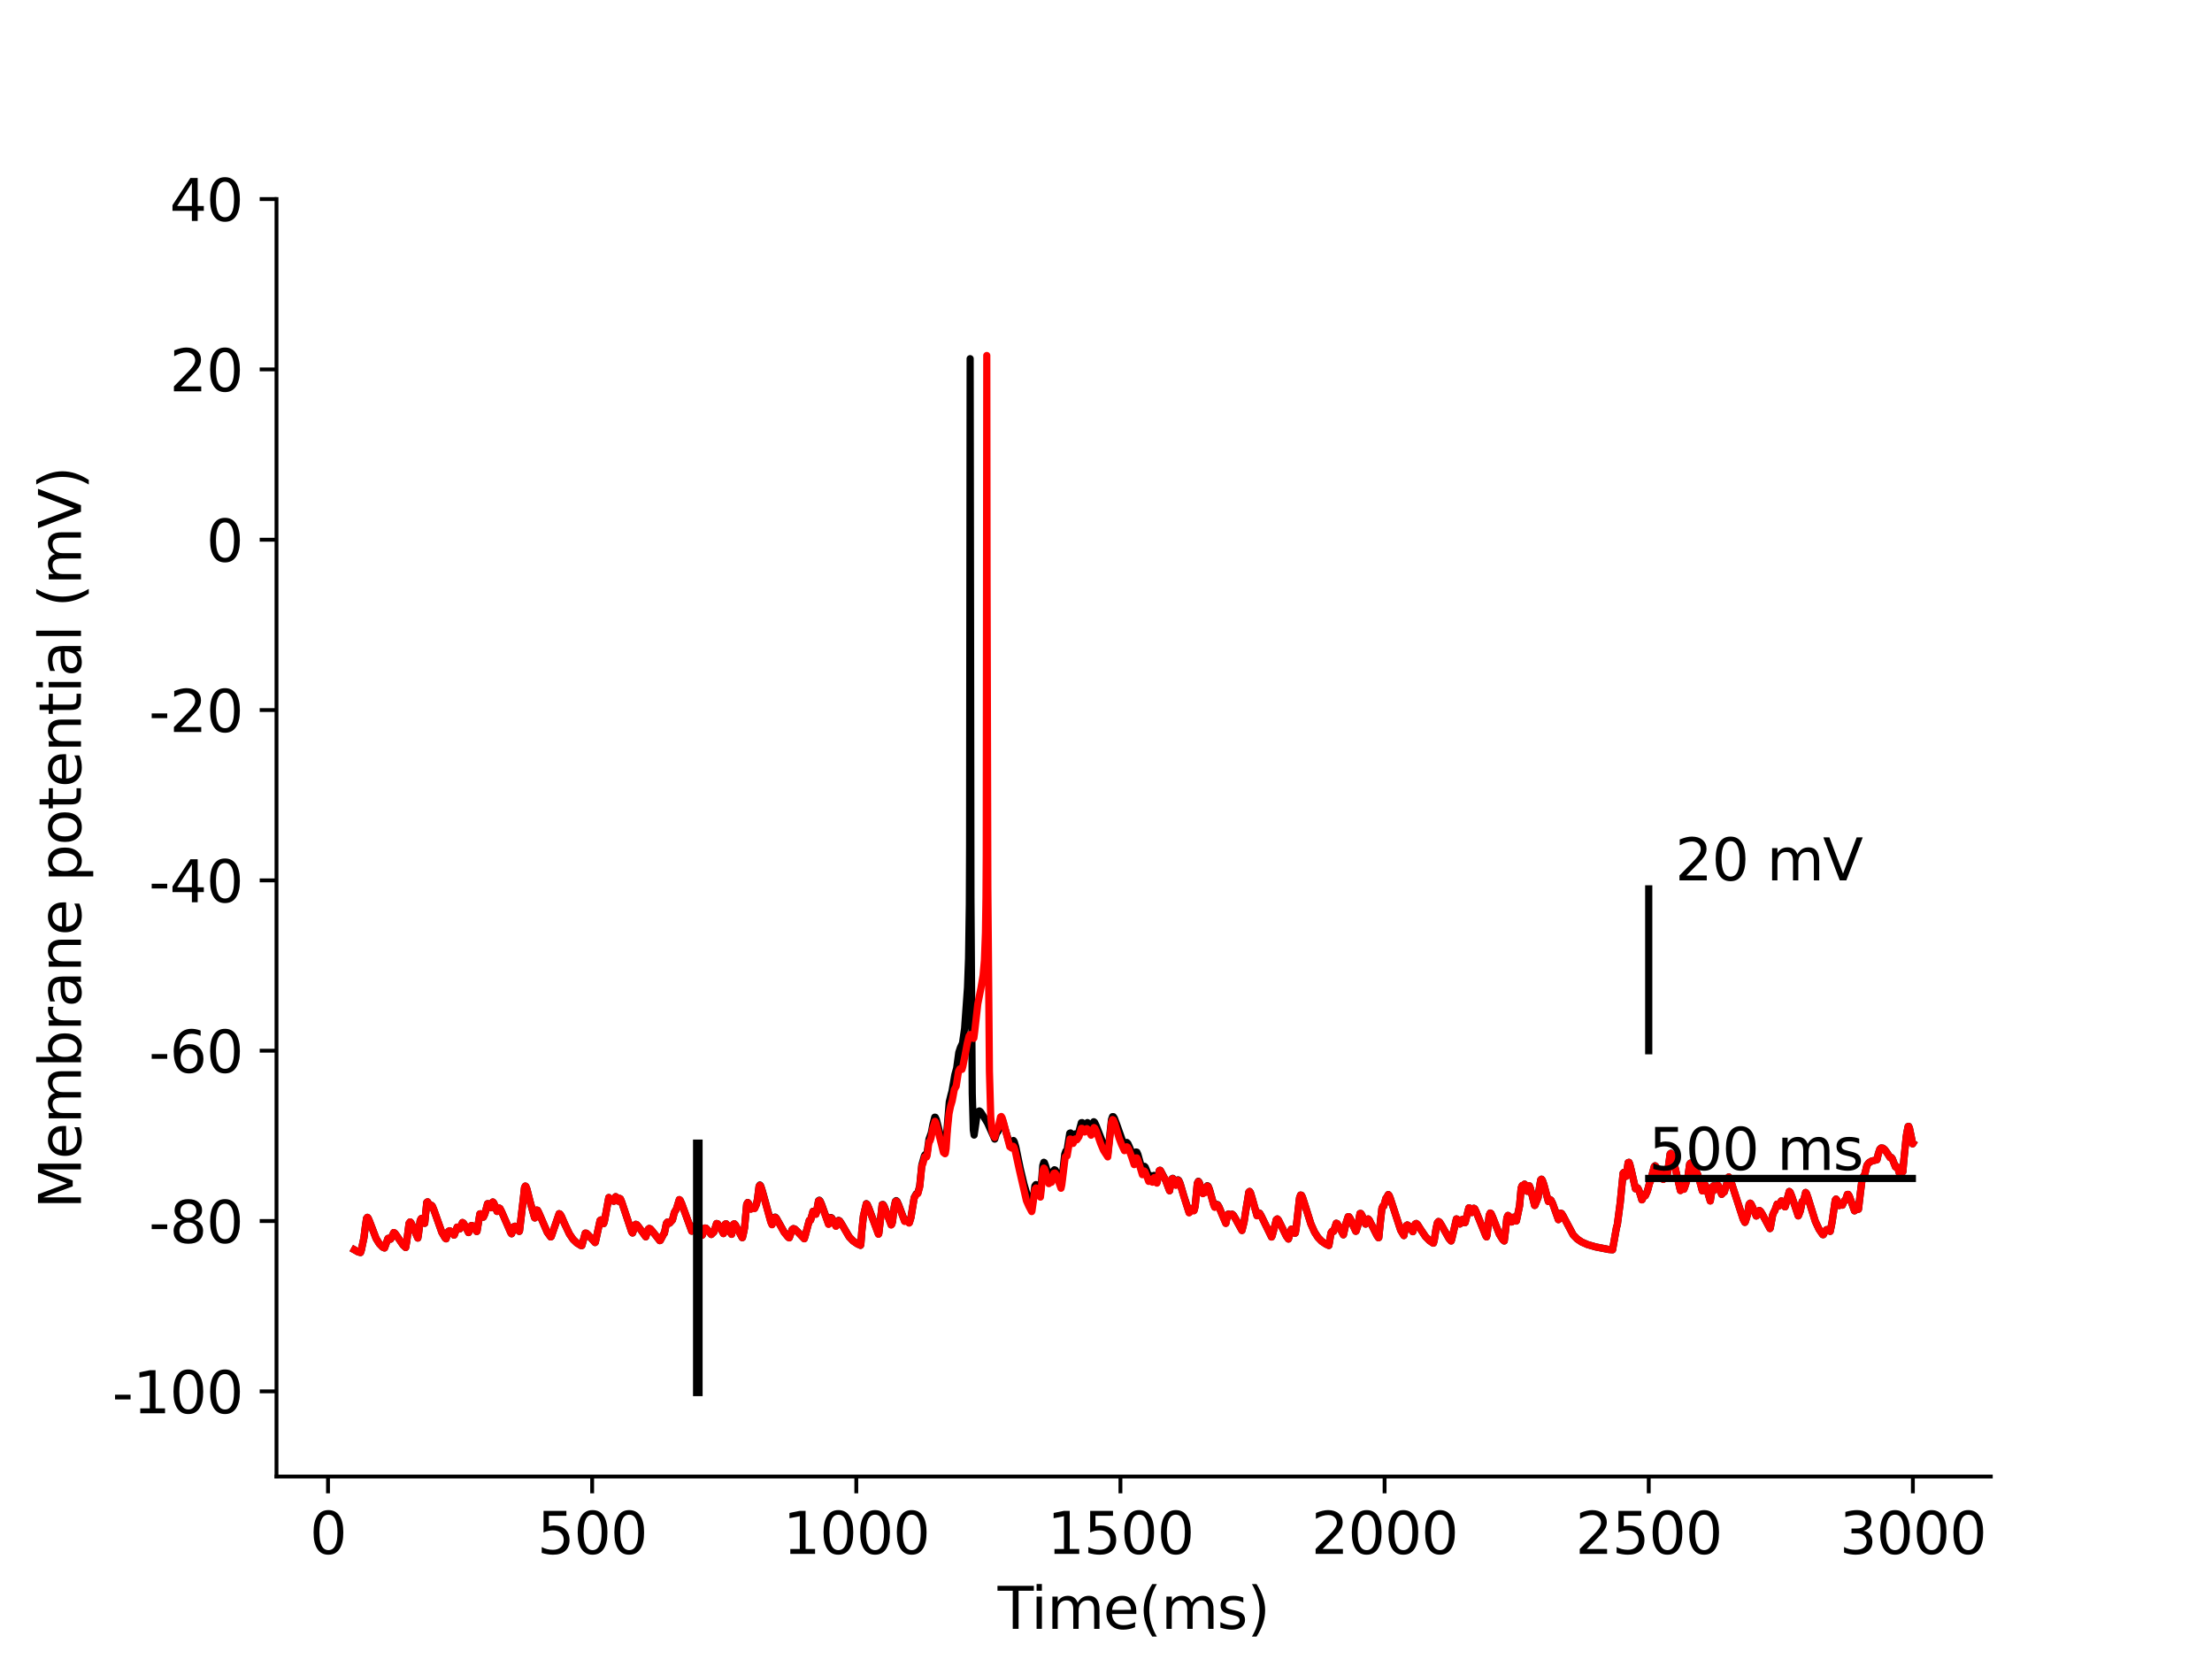 <?xml version="1.0" encoding="utf-8" standalone="no"?>
<!DOCTYPE svg PUBLIC "-//W3C//DTD SVG 1.1//EN"
  "http://www.w3.org/Graphics/SVG/1.1/DTD/svg11.dtd">
<svg height="345.6pt" version="1.1" viewBox="0 0 460.8 345.6" width="460.8pt" xmlns="http://www.w3.org/2000/svg" xmlns:xlink="http://www.w3.org/1999/xlink">
 <defs>
  <style type="text/css">*{stroke-linecap:butt;stroke-linejoin:round;}</style>
 </defs>
 <g id="figure_1">
  <g id="patch_1">
   <path d="M 0 345.6 
L 460.8 345.6 
L 460.8 0 
L 0 0 
z
" style="fill:#ffffff;"/>
  </g>
  <g id="axes_1">
   <g id="patch_2">
    <path d="M 57.6 307.584 
L 414.72 307.584 
L 414.72 41.472 
L 57.6 41.472 
z
" style="fill:#ffffff;"/>
   </g>
   <g id="matplotlib.axis_1">
    <g id="xtick_1">
     <g id="line2d_1">
      <defs>
       <path d="M 0 0 
L 0 3.5 
" id="m379d3beb1c" style="stroke:#000000;stroke-width:0.8;"/>
      </defs>
      <g>
       <use style="stroke:#000000;stroke-width:0.8;" x="68.33" xlink:href="#m379d3beb1c" y="307.584"/>
      </g>
     </g>
     <g id="text_1">
      <!-- 0 -->
      <g transform="translate(64.513 323.702)scale(0.12 -0.12)">
       <defs>
        <path d="M 2034 4250 
Q 1547 4250 1301 3770 
Q 1056 3291 1056 2328 
Q 1056 1369 1301 889 
Q 1547 409 2034 409 
Q 2525 409 2770 889 
Q 3016 1369 3016 2328 
Q 3016 3291 2770 3770 
Q 2525 4250 2034 4250 
z
M 2034 4750 
Q 2819 4750 3233 4129 
Q 3647 3509 3647 2328 
Q 3647 1150 3233 529 
Q 2819 -91 2034 -91 
Q 1250 -91 836 529 
Q 422 1150 422 2328 
Q 422 3509 836 4129 
Q 1250 4750 2034 4750 
z
" id="DejaVuSans-30" transform="scale(0.016)"/>
       </defs>
       <use xlink:href="#DejaVuSans-30"/>
      </g>
     </g>
    </g>
    <g id="xtick_2">
     <g id="line2d_2">
      <g>
       <use style="stroke:#000000;stroke-width:0.8;" x="123.356" xlink:href="#m379d3beb1c" y="307.584"/>
      </g>
     </g>
     <g id="text_2">
      <!-- 500 -->
      <g transform="translate(111.904 323.702)scale(0.12 -0.12)">
       <defs>
        <path d="M 691 4666 
L 3169 4666 
L 3169 4134 
L 1269 4134 
L 1269 2991 
Q 1406 3038 1543 3061 
Q 1681 3084 1819 3084 
Q 2600 3084 3056 2656 
Q 3513 2228 3513 1497 
Q 3513 744 3044 326 
Q 2575 -91 1722 -91 
Q 1428 -91 1123 -41 
Q 819 9 494 109 
L 494 744 
Q 775 591 1075 516 
Q 1375 441 1709 441 
Q 2250 441 2565 725 
Q 2881 1009 2881 1497 
Q 2881 1984 2565 2268 
Q 2250 2553 1709 2553 
Q 1456 2553 1204 2497 
Q 953 2441 691 2322 
L 691 4666 
z
" id="DejaVuSans-35" transform="scale(0.016)"/>
       </defs>
       <use xlink:href="#DejaVuSans-35"/>
       <use x="63.623" xlink:href="#DejaVuSans-30"/>
       <use x="127.246" xlink:href="#DejaVuSans-30"/>
      </g>
     </g>
    </g>
    <g id="xtick_3">
     <g id="line2d_3">
      <g>
       <use style="stroke:#000000;stroke-width:0.8;" x="178.382" xlink:href="#m379d3beb1c" y="307.584"/>
      </g>
     </g>
     <g id="text_3">
      <!-- 1000 -->
      <g transform="translate(163.112 323.702)scale(0.12 -0.12)">
       <defs>
        <path d="M 794 531 
L 1825 531 
L 1825 4091 
L 703 3866 
L 703 4441 
L 1819 4666 
L 2450 4666 
L 2450 531 
L 3481 531 
L 3481 0 
L 794 0 
L 794 531 
z
" id="DejaVuSans-31" transform="scale(0.016)"/>
       </defs>
       <use xlink:href="#DejaVuSans-31"/>
       <use x="63.623" xlink:href="#DejaVuSans-30"/>
       <use x="127.246" xlink:href="#DejaVuSans-30"/>
       <use x="190.869" xlink:href="#DejaVuSans-30"/>
      </g>
     </g>
    </g>
    <g id="xtick_4">
     <g id="line2d_4">
      <g>
       <use style="stroke:#000000;stroke-width:0.8;" x="233.409" xlink:href="#m379d3beb1c" y="307.584"/>
      </g>
     </g>
     <g id="text_4">
      <!-- 1500 -->
      <g transform="translate(218.139 323.702)scale(0.12 -0.12)">
       <use xlink:href="#DejaVuSans-31"/>
       <use x="63.623" xlink:href="#DejaVuSans-35"/>
       <use x="127.246" xlink:href="#DejaVuSans-30"/>
       <use x="190.869" xlink:href="#DejaVuSans-30"/>
      </g>
     </g>
    </g>
    <g id="xtick_5">
     <g id="line2d_5">
      <g>
       <use style="stroke:#000000;stroke-width:0.8;" x="288.435" xlink:href="#m379d3beb1c" y="307.584"/>
      </g>
     </g>
     <g id="text_5">
      <!-- 2000 -->
      <g transform="translate(273.165 323.702)scale(0.12 -0.12)">
       <defs>
        <path d="M 1228 531 
L 3431 531 
L 3431 0 
L 469 0 
L 469 531 
Q 828 903 1448 1529 
Q 2069 2156 2228 2338 
Q 2531 2678 2651 2914 
Q 2772 3150 2772 3378 
Q 2772 3750 2511 3984 
Q 2250 4219 1831 4219 
Q 1534 4219 1204 4116 
Q 875 4013 500 3803 
L 500 4441 
Q 881 4594 1212 4672 
Q 1544 4750 1819 4750 
Q 2544 4750 2975 4387 
Q 3406 4025 3406 3419 
Q 3406 3131 3298 2873 
Q 3191 2616 2906 2266 
Q 2828 2175 2409 1742 
Q 1991 1309 1228 531 
z
" id="DejaVuSans-32" transform="scale(0.016)"/>
       </defs>
       <use xlink:href="#DejaVuSans-32"/>
       <use x="63.623" xlink:href="#DejaVuSans-30"/>
       <use x="127.246" xlink:href="#DejaVuSans-30"/>
       <use x="190.869" xlink:href="#DejaVuSans-30"/>
      </g>
     </g>
    </g>
    <g id="xtick_6">
     <g id="line2d_6">
      <g>
       <use style="stroke:#000000;stroke-width:0.8;" x="343.461" xlink:href="#m379d3beb1c" y="307.584"/>
      </g>
     </g>
     <g id="text_6">
      <!-- 2500 -->
      <g transform="translate(328.191 323.702)scale(0.12 -0.12)">
       <use xlink:href="#DejaVuSans-32"/>
       <use x="63.623" xlink:href="#DejaVuSans-35"/>
       <use x="127.246" xlink:href="#DejaVuSans-30"/>
       <use x="190.869" xlink:href="#DejaVuSans-30"/>
      </g>
     </g>
    </g>
    <g id="xtick_7">
     <g id="line2d_7">
      <g>
       <use style="stroke:#000000;stroke-width:0.8;" x="398.487" xlink:href="#m379d3beb1c" y="307.584"/>
      </g>
     </g>
     <g id="text_7">
      <!-- 3000 -->
      <g transform="translate(383.217 323.702)scale(0.12 -0.12)">
       <defs>
        <path d="M 2597 2516 
Q 3050 2419 3304 2112 
Q 3559 1806 3559 1356 
Q 3559 666 3084 287 
Q 2609 -91 1734 -91 
Q 1441 -91 1130 -33 
Q 819 25 488 141 
L 488 750 
Q 750 597 1062 519 
Q 1375 441 1716 441 
Q 2309 441 2620 675 
Q 2931 909 2931 1356 
Q 2931 1769 2642 2001 
Q 2353 2234 1838 2234 
L 1294 2234 
L 1294 2753 
L 1863 2753 
Q 2328 2753 2575 2939 
Q 2822 3125 2822 3475 
Q 2822 3834 2567 4026 
Q 2313 4219 1838 4219 
Q 1578 4219 1281 4162 
Q 984 4106 628 3988 
L 628 4550 
Q 988 4650 1302 4700 
Q 1616 4750 1894 4750 
Q 2613 4750 3031 4423 
Q 3450 4097 3450 3541 
Q 3450 3153 3228 2886 
Q 3006 2619 2597 2516 
z
" id="DejaVuSans-33" transform="scale(0.016)"/>
       </defs>
       <use xlink:href="#DejaVuSans-33"/>
       <use x="63.623" xlink:href="#DejaVuSans-30"/>
       <use x="127.246" xlink:href="#DejaVuSans-30"/>
       <use x="190.869" xlink:href="#DejaVuSans-30"/>
      </g>
     </g>
    </g>
    <g id="text_8">
     <!-- Time(ms) -->
     <g transform="translate(207.828 339.316)scale(0.12 -0.12)">
      <defs>
       <path d="M -19 4666 
L 3928 4666 
L 3928 4134 
L 2272 4134 
L 2272 0 
L 1638 0 
L 1638 4134 
L -19 4134 
L -19 4666 
z
" id="DejaVuSans-54" transform="scale(0.016)"/>
       <path d="M 603 3500 
L 1178 3500 
L 1178 0 
L 603 0 
L 603 3500 
z
M 603 4863 
L 1178 4863 
L 1178 4134 
L 603 4134 
L 603 4863 
z
" id="DejaVuSans-69" transform="scale(0.016)"/>
       <path d="M 3328 2828 
Q 3544 3216 3844 3400 
Q 4144 3584 4550 3584 
Q 5097 3584 5394 3201 
Q 5691 2819 5691 2113 
L 5691 0 
L 5113 0 
L 5113 2094 
Q 5113 2597 4934 2840 
Q 4756 3084 4391 3084 
Q 3944 3084 3684 2787 
Q 3425 2491 3425 1978 
L 3425 0 
L 2847 0 
L 2847 2094 
Q 2847 2600 2669 2842 
Q 2491 3084 2119 3084 
Q 1678 3084 1418 2786 
Q 1159 2488 1159 1978 
L 1159 0 
L 581 0 
L 581 3500 
L 1159 3500 
L 1159 2956 
Q 1356 3278 1631 3431 
Q 1906 3584 2284 3584 
Q 2666 3584 2933 3390 
Q 3200 3197 3328 2828 
z
" id="DejaVuSans-6d" transform="scale(0.016)"/>
       <path d="M 3597 1894 
L 3597 1613 
L 953 1613 
Q 991 1019 1311 708 
Q 1631 397 2203 397 
Q 2534 397 2845 478 
Q 3156 559 3463 722 
L 3463 178 
Q 3153 47 2828 -22 
Q 2503 -91 2169 -91 
Q 1331 -91 842 396 
Q 353 884 353 1716 
Q 353 2575 817 3079 
Q 1281 3584 2069 3584 
Q 2775 3584 3186 3129 
Q 3597 2675 3597 1894 
z
M 3022 2063 
Q 3016 2534 2758 2815 
Q 2500 3097 2075 3097 
Q 1594 3097 1305 2825 
Q 1016 2553 972 2059 
L 3022 2063 
z
" id="DejaVuSans-65" transform="scale(0.016)"/>
       <path d="M 1984 4856 
Q 1566 4138 1362 3434 
Q 1159 2731 1159 2009 
Q 1159 1288 1364 580 
Q 1569 -128 1984 -844 
L 1484 -844 
Q 1016 -109 783 600 
Q 550 1309 550 2009 
Q 550 2706 781 3412 
Q 1013 4119 1484 4856 
L 1984 4856 
z
" id="DejaVuSans-28" transform="scale(0.016)"/>
       <path d="M 2834 3397 
L 2834 2853 
Q 2591 2978 2328 3040 
Q 2066 3103 1784 3103 
Q 1356 3103 1142 2972 
Q 928 2841 928 2578 
Q 928 2378 1081 2264 
Q 1234 2150 1697 2047 
L 1894 2003 
Q 2506 1872 2764 1633 
Q 3022 1394 3022 966 
Q 3022 478 2636 193 
Q 2250 -91 1575 -91 
Q 1294 -91 989 -36 
Q 684 19 347 128 
L 347 722 
Q 666 556 975 473 
Q 1284 391 1588 391 
Q 1994 391 2212 530 
Q 2431 669 2431 922 
Q 2431 1156 2273 1281 
Q 2116 1406 1581 1522 
L 1381 1569 
Q 847 1681 609 1914 
Q 372 2147 372 2553 
Q 372 3047 722 3315 
Q 1072 3584 1716 3584 
Q 2034 3584 2315 3537 
Q 2597 3491 2834 3397 
z
" id="DejaVuSans-73" transform="scale(0.016)"/>
       <path d="M 513 4856 
L 1013 4856 
Q 1481 4119 1714 3412 
Q 1947 2706 1947 2009 
Q 1947 1309 1714 600 
Q 1481 -109 1013 -844 
L 513 -844 
Q 928 -128 1133 580 
Q 1338 1288 1338 2009 
Q 1338 2731 1133 3434 
Q 928 4138 513 4856 
z
" id="DejaVuSans-29" transform="scale(0.016)"/>
      </defs>
      <use xlink:href="#DejaVuSans-54"/>
      <use x="57.959" xlink:href="#DejaVuSans-69"/>
      <use x="85.742" xlink:href="#DejaVuSans-6d"/>
      <use x="183.154" xlink:href="#DejaVuSans-65"/>
      <use x="244.678" xlink:href="#DejaVuSans-28"/>
      <use x="283.691" xlink:href="#DejaVuSans-6d"/>
      <use x="381.104" xlink:href="#DejaVuSans-73"/>
      <use x="433.203" xlink:href="#DejaVuSans-29"/>
     </g>
    </g>
   </g>
   <g id="matplotlib.axis_2">
    <g id="ytick_1">
     <g id="line2d_8">
      <defs>
       <path d="M 0 0 
L -3.5 0 
" id="mac4b9a8b36" style="stroke:#000000;stroke-width:0.8;"/>
      </defs>
      <g>
       <use style="stroke:#000000;stroke-width:0.8;" x="57.6" xlink:href="#mac4b9a8b36" y="289.843"/>
      </g>
     </g>
     <g id="text_9">
      <!-- -100 -->
      <g transform="translate(23.366 294.402)scale(0.12 -0.12)">
       <defs>
        <path d="M 313 2009 
L 1997 2009 
L 1997 1497 
L 313 1497 
L 313 2009 
z
" id="DejaVuSans-2d" transform="scale(0.016)"/>
       </defs>
       <use xlink:href="#DejaVuSans-2d"/>
       <use x="36.084" xlink:href="#DejaVuSans-31"/>
       <use x="99.707" xlink:href="#DejaVuSans-30"/>
       <use x="163.33" xlink:href="#DejaVuSans-30"/>
      </g>
     </g>
    </g>
    <g id="ytick_2">
     <g id="line2d_9">
      <g>
       <use style="stroke:#000000;stroke-width:0.8;" x="57.6" xlink:href="#mac4b9a8b36" y="254.362"/>
      </g>
     </g>
     <g id="text_10">
      <!-- -80 -->
      <g transform="translate(31.001 258.921)scale(0.12 -0.12)">
       <defs>
        <path d="M 2034 2216 
Q 1584 2216 1326 1975 
Q 1069 1734 1069 1313 
Q 1069 891 1326 650 
Q 1584 409 2034 409 
Q 2484 409 2743 651 
Q 3003 894 3003 1313 
Q 3003 1734 2745 1975 
Q 2488 2216 2034 2216 
z
M 1403 2484 
Q 997 2584 770 2862 
Q 544 3141 544 3541 
Q 544 4100 942 4425 
Q 1341 4750 2034 4750 
Q 2731 4750 3128 4425 
Q 3525 4100 3525 3541 
Q 3525 3141 3298 2862 
Q 3072 2584 2669 2484 
Q 3125 2378 3379 2068 
Q 3634 1759 3634 1313 
Q 3634 634 3220 271 
Q 2806 -91 2034 -91 
Q 1263 -91 848 271 
Q 434 634 434 1313 
Q 434 1759 690 2068 
Q 947 2378 1403 2484 
z
M 1172 3481 
Q 1172 3119 1398 2916 
Q 1625 2713 2034 2713 
Q 2441 2713 2670 2916 
Q 2900 3119 2900 3481 
Q 2900 3844 2670 4047 
Q 2441 4250 2034 4250 
Q 1625 4250 1398 4047 
Q 1172 3844 1172 3481 
z
" id="DejaVuSans-38" transform="scale(0.016)"/>
       </defs>
       <use xlink:href="#DejaVuSans-2d"/>
       <use x="36.084" xlink:href="#DejaVuSans-38"/>
       <use x="99.707" xlink:href="#DejaVuSans-30"/>
      </g>
     </g>
    </g>
    <g id="ytick_3">
     <g id="line2d_10">
      <g>
       <use style="stroke:#000000;stroke-width:0.8;" x="57.6" xlink:href="#mac4b9a8b36" y="218.88"/>
      </g>
     </g>
     <g id="text_11">
      <!-- -60 -->
      <g transform="translate(31.001 223.439)scale(0.12 -0.12)">
       <defs>
        <path d="M 2113 2584 
Q 1688 2584 1439 2293 
Q 1191 2003 1191 1497 
Q 1191 994 1439 701 
Q 1688 409 2113 409 
Q 2538 409 2786 701 
Q 3034 994 3034 1497 
Q 3034 2003 2786 2293 
Q 2538 2584 2113 2584 
z
M 3366 4563 
L 3366 3988 
Q 3128 4100 2886 4159 
Q 2644 4219 2406 4219 
Q 1781 4219 1451 3797 
Q 1122 3375 1075 2522 
Q 1259 2794 1537 2939 
Q 1816 3084 2150 3084 
Q 2853 3084 3261 2657 
Q 3669 2231 3669 1497 
Q 3669 778 3244 343 
Q 2819 -91 2113 -91 
Q 1303 -91 875 529 
Q 447 1150 447 2328 
Q 447 3434 972 4092 
Q 1497 4750 2381 4750 
Q 2619 4750 2861 4703 
Q 3103 4656 3366 4563 
z
" id="DejaVuSans-36" transform="scale(0.016)"/>
       </defs>
       <use xlink:href="#DejaVuSans-2d"/>
       <use x="36.084" xlink:href="#DejaVuSans-36"/>
       <use x="99.707" xlink:href="#DejaVuSans-30"/>
      </g>
     </g>
    </g>
    <g id="ytick_4">
     <g id="line2d_11">
      <g>
       <use style="stroke:#000000;stroke-width:0.8;" x="57.6" xlink:href="#mac4b9a8b36" y="183.398"/>
      </g>
     </g>
     <g id="text_12">
      <!-- -40 -->
      <g transform="translate(31.001 187.957)scale(0.12 -0.12)">
       <defs>
        <path d="M 2419 4116 
L 825 1625 
L 2419 1625 
L 2419 4116 
z
M 2253 4666 
L 3047 4666 
L 3047 1625 
L 3713 1625 
L 3713 1100 
L 3047 1100 
L 3047 0 
L 2419 0 
L 2419 1100 
L 313 1100 
L 313 1709 
L 2253 4666 
z
" id="DejaVuSans-34" transform="scale(0.016)"/>
       </defs>
       <use xlink:href="#DejaVuSans-2d"/>
       <use x="36.084" xlink:href="#DejaVuSans-34"/>
       <use x="99.707" xlink:href="#DejaVuSans-30"/>
      </g>
     </g>
    </g>
    <g id="ytick_5">
     <g id="line2d_12">
      <g>
       <use style="stroke:#000000;stroke-width:0.8;" x="57.6" xlink:href="#mac4b9a8b36" y="147.917"/>
      </g>
     </g>
     <g id="text_13">
      <!-- -20 -->
      <g transform="translate(31.001 152.476)scale(0.12 -0.12)">
       <use xlink:href="#DejaVuSans-2d"/>
       <use x="36.084" xlink:href="#DejaVuSans-32"/>
       <use x="99.707" xlink:href="#DejaVuSans-30"/>
      </g>
     </g>
    </g>
    <g id="ytick_6">
     <g id="line2d_13">
      <g>
       <use style="stroke:#000000;stroke-width:0.8;" x="57.6" xlink:href="#mac4b9a8b36" y="112.435"/>
      </g>
     </g>
     <g id="text_14">
      <!-- 0 -->
      <g transform="translate(42.965 116.994)scale(0.12 -0.12)">
       <use xlink:href="#DejaVuSans-30"/>
      </g>
     </g>
    </g>
    <g id="ytick_7">
     <g id="line2d_14">
      <g>
       <use style="stroke:#000000;stroke-width:0.8;" x="57.6" xlink:href="#mac4b9a8b36" y="76.954"/>
      </g>
     </g>
     <g id="text_15">
      <!-- 20 -->
      <g transform="translate(35.33 81.513)scale(0.12 -0.12)">
       <use xlink:href="#DejaVuSans-32"/>
       <use x="63.623" xlink:href="#DejaVuSans-30"/>
      </g>
     </g>
    </g>
    <g id="ytick_8">
     <g id="line2d_15">
      <g>
       <use style="stroke:#000000;stroke-width:0.8;" x="57.6" xlink:href="#mac4b9a8b36" y="41.472"/>
      </g>
     </g>
     <g id="text_16">
      <!-- 40 -->
      <g transform="translate(35.33 46.031)scale(0.12 -0.12)">
       <use xlink:href="#DejaVuSans-34"/>
       <use x="63.623" xlink:href="#DejaVuSans-30"/>
      </g>
     </g>
    </g>
    <g id="text_17">
     <!-- Membrane potential (mV) -->
     <g transform="translate(16.87 251.822)rotate(-90)scale(0.12 -0.12)">
      <defs>
       <path d="M 628 4666 
L 1569 4666 
L 2759 1491 
L 3956 4666 
L 4897 4666 
L 4897 0 
L 4281 0 
L 4281 4097 
L 3078 897 
L 2444 897 
L 1241 4097 
L 1241 0 
L 628 0 
L 628 4666 
z
" id="DejaVuSans-4d" transform="scale(0.016)"/>
       <path d="M 3116 1747 
Q 3116 2381 2855 2742 
Q 2594 3103 2138 3103 
Q 1681 3103 1420 2742 
Q 1159 2381 1159 1747 
Q 1159 1113 1420 752 
Q 1681 391 2138 391 
Q 2594 391 2855 752 
Q 3116 1113 3116 1747 
z
M 1159 2969 
Q 1341 3281 1617 3432 
Q 1894 3584 2278 3584 
Q 2916 3584 3314 3078 
Q 3713 2572 3713 1747 
Q 3713 922 3314 415 
Q 2916 -91 2278 -91 
Q 1894 -91 1617 61 
Q 1341 213 1159 525 
L 1159 0 
L 581 0 
L 581 4863 
L 1159 4863 
L 1159 2969 
z
" id="DejaVuSans-62" transform="scale(0.016)"/>
       <path d="M 2631 2963 
Q 2534 3019 2420 3045 
Q 2306 3072 2169 3072 
Q 1681 3072 1420 2755 
Q 1159 2438 1159 1844 
L 1159 0 
L 581 0 
L 581 3500 
L 1159 3500 
L 1159 2956 
Q 1341 3275 1631 3429 
Q 1922 3584 2338 3584 
Q 2397 3584 2469 3576 
Q 2541 3569 2628 3553 
L 2631 2963 
z
" id="DejaVuSans-72" transform="scale(0.016)"/>
       <path d="M 2194 1759 
Q 1497 1759 1228 1600 
Q 959 1441 959 1056 
Q 959 750 1161 570 
Q 1363 391 1709 391 
Q 2188 391 2477 730 
Q 2766 1069 2766 1631 
L 2766 1759 
L 2194 1759 
z
M 3341 1997 
L 3341 0 
L 2766 0 
L 2766 531 
Q 2569 213 2275 61 
Q 1981 -91 1556 -91 
Q 1019 -91 701 211 
Q 384 513 384 1019 
Q 384 1609 779 1909 
Q 1175 2209 1959 2209 
L 2766 2209 
L 2766 2266 
Q 2766 2663 2505 2880 
Q 2244 3097 1772 3097 
Q 1472 3097 1187 3025 
Q 903 2953 641 2809 
L 641 3341 
Q 956 3463 1253 3523 
Q 1550 3584 1831 3584 
Q 2591 3584 2966 3190 
Q 3341 2797 3341 1997 
z
" id="DejaVuSans-61" transform="scale(0.016)"/>
       <path d="M 3513 2113 
L 3513 0 
L 2938 0 
L 2938 2094 
Q 2938 2591 2744 2837 
Q 2550 3084 2163 3084 
Q 1697 3084 1428 2787 
Q 1159 2491 1159 1978 
L 1159 0 
L 581 0 
L 581 3500 
L 1159 3500 
L 1159 2956 
Q 1366 3272 1645 3428 
Q 1925 3584 2291 3584 
Q 2894 3584 3203 3211 
Q 3513 2838 3513 2113 
z
" id="DejaVuSans-6e" transform="scale(0.016)"/>
       <path id="DejaVuSans-20" transform="scale(0.016)"/>
       <path d="M 1159 525 
L 1159 -1331 
L 581 -1331 
L 581 3500 
L 1159 3500 
L 1159 2969 
Q 1341 3281 1617 3432 
Q 1894 3584 2278 3584 
Q 2916 3584 3314 3078 
Q 3713 2572 3713 1747 
Q 3713 922 3314 415 
Q 2916 -91 2278 -91 
Q 1894 -91 1617 61 
Q 1341 213 1159 525 
z
M 3116 1747 
Q 3116 2381 2855 2742 
Q 2594 3103 2138 3103 
Q 1681 3103 1420 2742 
Q 1159 2381 1159 1747 
Q 1159 1113 1420 752 
Q 1681 391 2138 391 
Q 2594 391 2855 752 
Q 3116 1113 3116 1747 
z
" id="DejaVuSans-70" transform="scale(0.016)"/>
       <path d="M 1959 3097 
Q 1497 3097 1228 2736 
Q 959 2375 959 1747 
Q 959 1119 1226 758 
Q 1494 397 1959 397 
Q 2419 397 2687 759 
Q 2956 1122 2956 1747 
Q 2956 2369 2687 2733 
Q 2419 3097 1959 3097 
z
M 1959 3584 
Q 2709 3584 3137 3096 
Q 3566 2609 3566 1747 
Q 3566 888 3137 398 
Q 2709 -91 1959 -91 
Q 1206 -91 779 398 
Q 353 888 353 1747 
Q 353 2609 779 3096 
Q 1206 3584 1959 3584 
z
" id="DejaVuSans-6f" transform="scale(0.016)"/>
       <path d="M 1172 4494 
L 1172 3500 
L 2356 3500 
L 2356 3053 
L 1172 3053 
L 1172 1153 
Q 1172 725 1289 603 
Q 1406 481 1766 481 
L 2356 481 
L 2356 0 
L 1766 0 
Q 1100 0 847 248 
Q 594 497 594 1153 
L 594 3053 
L 172 3053 
L 172 3500 
L 594 3500 
L 594 4494 
L 1172 4494 
z
" id="DejaVuSans-74" transform="scale(0.016)"/>
       <path d="M 603 4863 
L 1178 4863 
L 1178 0 
L 603 0 
L 603 4863 
z
" id="DejaVuSans-6c" transform="scale(0.016)"/>
       <path d="M 1831 0 
L 50 4666 
L 709 4666 
L 2188 738 
L 3669 4666 
L 4325 4666 
L 2547 0 
L 1831 0 
z
" id="DejaVuSans-56" transform="scale(0.016)"/>
      </defs>
      <use xlink:href="#DejaVuSans-4d"/>
      <use x="86.279" xlink:href="#DejaVuSans-65"/>
      <use x="147.803" xlink:href="#DejaVuSans-6d"/>
      <use x="245.215" xlink:href="#DejaVuSans-62"/>
      <use x="308.691" xlink:href="#DejaVuSans-72"/>
      <use x="349.805" xlink:href="#DejaVuSans-61"/>
      <use x="411.084" xlink:href="#DejaVuSans-6e"/>
      <use x="474.463" xlink:href="#DejaVuSans-65"/>
      <use x="535.986" xlink:href="#DejaVuSans-20"/>
      <use x="567.773" xlink:href="#DejaVuSans-70"/>
      <use x="631.25" xlink:href="#DejaVuSans-6f"/>
      <use x="692.432" xlink:href="#DejaVuSans-74"/>
      <use x="731.641" xlink:href="#DejaVuSans-65"/>
      <use x="793.164" xlink:href="#DejaVuSans-6e"/>
      <use x="856.543" xlink:href="#DejaVuSans-74"/>
      <use x="895.752" xlink:href="#DejaVuSans-69"/>
      <use x="923.535" xlink:href="#DejaVuSans-61"/>
      <use x="984.814" xlink:href="#DejaVuSans-6c"/>
      <use x="1012.598" xlink:href="#DejaVuSans-20"/>
      <use x="1044.385" xlink:href="#DejaVuSans-28"/>
      <use x="1083.398" xlink:href="#DejaVuSans-6d"/>
      <use x="1180.811" xlink:href="#DejaVuSans-56"/>
      <use x="1249.219" xlink:href="#DejaVuSans-29"/>
     </g>
    </g>
   </g>
   <g id="line2d_16">
    <path clip-path="url(#pc96680273e)" d="M 73.833 260.36 
L 74.603 260.793 
L 75.098 260.927 
L 75.263 260.446 
L 75.814 257.845 
L 76.089 255.681 
L 76.364 253.801 
L 76.529 253.6 
L 76.694 253.754 
L 77.024 254.535 
L 78.345 257.996 
L 79.005 259.069 
L 79.721 259.809 
L 80.106 259.972 
L 80.821 257.986 
L 81.041 258.016 
L 81.371 258.135 
L 82.032 256.764 
L 82.252 256.891 
L 82.692 257.496 
L 83.958 259.352 
L 84.508 259.869 
L 84.728 258.611 
L 84.893 257.356 
L 85.223 254.826 
L 85.443 254.554 
L 85.608 254.712 
L 85.994 255.545 
L 87.039 257.908 
L 87.149 257.303 
L 87.534 254.257 
L 87.754 253.857 
L 87.919 253.916 
L 88.195 254.358 
L 88.47 254.837 
L 88.91 250.482 
L 89.075 250.364 
L 89.24 250.651 
L 89.57 251.455 
L 89.625 251.38 
L 89.9 251.101 
L 90.065 251.271 
L 90.396 252.076 
L 92.046 256.724 
L 92.762 257.941 
L 92.927 258.066 
L 93.147 257.247 
L 93.422 256.528 
L 93.642 256.387 
L 93.917 256.51 
L 94.413 257.084 
L 94.578 257.297 
L 94.633 257.255 
L 95.238 255.631 
L 95.458 255.706 
L 95.788 255.995 
L 96.338 254.677 
L 96.559 254.818 
L 96.944 255.471 
L 97.604 256.765 
L 97.659 256.691 
L 98.209 255.306 
L 98.429 255.357 
L 98.76 255.75 
L 99.31 256.541 
L 99.365 256.493 
L 99.97 252.876 
L 100.135 252.859 
L 100.355 253.118 
L 100.686 253.553 
L 101.016 252.844 
L 101.566 250.757 
L 101.731 250.772 
L 101.951 251.074 
L 102.226 251.604 
L 102.666 250.4 
L 102.832 250.55 
L 103.162 251.31 
L 103.547 252.357 
L 103.602 252.29 
L 103.987 251.655 
L 104.152 251.759 
L 104.482 252.392 
L 106.408 256.812 
L 106.573 257.016 
L 106.683 256.722 
L 107.069 255.536 
L 107.289 255.441 
L 107.564 255.643 
L 108.169 256.515 
L 108.224 256.417 
L 108.994 249.915 
L 109.27 247.397 
L 109.435 247.083 
L 109.545 247.164 
L 109.765 247.715 
L 110.425 250.312 
L 111.361 253.655 
L 111.416 253.714 
L 111.801 252.083 
L 111.966 252.113 
L 112.241 252.623 
L 114.002 256.702 
L 114.717 257.674 
L 114.827 257.612 
L 116.478 252.837 
L 116.643 252.907 
L 116.918 253.316 
L 117.634 254.968 
L 118.624 257.066 
L 119.394 258.191 
L 120.165 258.933 
L 121.045 259.47 
L 121.21 259.469 
L 121.926 256.887 
L 122.146 256.904 
L 122.531 257.253 
L 123.962 258.841 
L 124.017 258.783 
L 124.732 255.547 
L 125.007 254.26 
L 125.172 254.129 
L 125.337 254.256 
L 125.722 254.916 
L 125.777 254.852 
L 125.943 254.234 
L 126.823 249.472 
L 126.988 249.662 
L 127.263 250.162 
L 127.318 250.122 
L 127.593 249.927 
L 127.758 250.086 
L 127.868 250.234 
L 128.034 249.732 
L 128.254 249.289 
L 128.419 249.413 
L 128.749 250.203 
L 128.859 250.029 
L 129.079 249.65 
L 129.244 249.756 
L 129.519 250.419 
L 131.61 256.675 
L 131.775 256.848 
L 132.436 255.05 
L 132.656 255.127 
L 133.041 255.583 
L 134.527 257.644 
L 134.692 257.108 
L 135.022 256.092 
L 135.242 255.912 
L 135.462 255.989 
L 135.847 256.415 
L 137.443 258.439 
L 137.553 258.397 
L 138.323 256.935 
L 138.378 256.942 
L 138.489 256.513 
L 138.819 254.87 
L 139.039 254.583 
L 139.259 254.689 
L 139.479 254.804 
L 140.084 254.138 
L 140.469 252.597 
L 140.91 251.853 
L 141.515 249.906 
L 141.68 250.033 
L 142.01 250.758 
L 144.101 256.469 
L 144.266 256.15 
L 144.596 255.455 
L 144.817 255.396 
L 145.092 255.613 
L 145.697 256.502 
L 146.247 257.337 
L 146.302 257.289 
L 146.852 255.819 
L 147.073 255.858 
L 147.403 256.219 
L 148.173 257.163 
L 148.723 256.636 
L 149.274 254.885 
L 149.494 254.938 
L 149.824 255.381 
L 150.704 256.974 
L 151.09 254.993 
L 151.255 254.937 
L 151.475 255.217 
L 152.19 256.79 
L 152.41 257.132 
L 152.795 255.043 
L 152.96 254.932 
L 153.18 255.144 
L 153.731 256.226 
L 154.611 257.82 
L 154.666 257.813 
L 154.886 256.861 
L 155.106 255.752 
L 155.547 250.884 
L 155.767 250.502 
L 155.932 250.66 
L 156.262 251.491 
L 156.427 251.848 
L 156.647 251.513 
L 156.867 251.386 
L 157.087 251.644 
L 157.197 251.707 
L 157.583 250.841 
L 157.803 249.722 
L 158.133 247.112 
L 158.298 246.855 
L 158.463 247.038 
L 158.793 248.053 
L 160.609 254.59 
L 160.829 255.068 
L 160.994 254.494 
L 161.324 253.589 
L 161.489 253.543 
L 161.71 253.738 
L 162.205 254.616 
L 163.36 256.688 
L 164.186 257.705 
L 164.406 257.861 
L 164.571 257.43 
L 165.011 256.133 
L 165.286 255.938 
L 165.561 256.023 
L 166.057 256.487 
L 167.542 258.048 
L 167.707 257.528 
L 168.588 254.225 
L 168.753 254.193 
L 168.863 254.169 
L 169.358 252.341 
L 169.523 252.375 
L 169.798 252.809 
L 169.963 252.913 
L 170.074 252.55 
L 170.514 250.129 
L 170.679 250.021 
L 170.844 250.19 
L 171.174 250.959 
L 172.605 254.973 
L 173.1 253.629 
L 173.265 253.725 
L 173.595 254.268 
L 174.145 255.403 
L 174.201 255.345 
L 174.696 254.226 
L 174.916 254.333 
L 175.301 254.916 
L 176.897 257.65 
L 177.722 258.518 
L 178.603 259.119 
L 179.263 259.427 
L 179.318 259.282 
L 179.538 256.395 
L 179.868 253.302 
L 180.473 250.75 
L 180.639 250.874 
L 180.969 251.608 
L 183.005 257.075 
L 183.06 256.982 
L 183.775 250.939 
L 183.94 250.92 
L 184.16 251.235 
L 184.655 252.512 
L 185.646 255.119 
L 185.756 255.019 
L 185.921 254.493 
L 186.251 251.564 
L 186.526 250.266 
L 186.691 250.112 
L 186.857 250.241 
L 187.187 250.95 
L 188.452 254.353 
L 188.507 254.323 
L 188.837 254.177 
L 189.113 254.367 
L 189.388 254.709 
L 189.443 254.651 
L 189.773 253.568 
L 190.103 251.532 
L 190.433 249.496 
L 190.873 248.697 
L 191.204 248.497 
L 191.589 247.092 
L 192.029 242.708 
L 192.579 240.739 
L 192.744 240.513 
L 193.074 240.523 
L 193.185 239.792 
L 193.515 237.36 
L 194.01 235.974 
L 194.34 234.245 
L 194.725 232.726 
L 194.835 232.744 
L 195.055 233.211 
L 195.496 234.936 
L 196.431 238.702 
L 196.706 238.746 
L 196.871 238.754 
L 196.981 238.356 
L 197.146 236.863 
L 197.752 229.536 
L 198.137 227.958 
L 198.302 227.396 
L 198.907 223.903 
L 199.292 222.508 
L 199.733 219.251 
L 200.063 218.252 
L 200.503 217.301 
L 200.943 214.256 
L 201.549 205.713 
L 201.769 199.624 
L 201.934 188.34 
L 201.989 176.005 
L 202.099 74.724 
L 202.264 186.946 
L 202.539 227.783 
L 202.759 235.416 
L 202.924 236.456 
L 203.089 235.372 
L 203.529 232.302 
L 203.805 231.549 
L 204.025 231.429 
L 204.245 231.588 
L 204.63 232.174 
L 205.235 233.143 
L 205.731 233.974 
L 206.996 236.777 
L 207.216 237.294 
L 207.711 235.737 
L 207.877 235.768 
L 208.042 235.111 
L 208.482 233.013 
L 208.647 232.989 
L 208.867 233.41 
L 209.362 235.142 
L 210.243 238.06 
L 210.463 238.007 
L 210.628 238.058 
L 210.738 238.119 
L 211.123 237.589 
L 211.288 237.846 
L 211.618 238.977 
L 212.554 243.505 
L 213.324 246.725 
L 213.929 248.766 
L 214.755 251.096 
L 214.92 251.488 
L 214.975 251.401 
L 215.195 249.948 
L 215.58 247.062 
L 215.8 246.77 
L 215.965 246.807 
L 216.185 247.12 
L 216.626 248.253 
L 216.736 248.443 
L 216.901 246.981 
L 217.231 242.792 
L 217.451 242.123 
L 217.561 242.192 
L 217.781 242.766 
L 218.552 245.274 
L 218.827 245.208 
L 219.047 245.526 
L 219.102 245.305 
L 219.377 243.986 
L 219.652 243.681 
L 219.817 243.735 
L 220.092 244.19 
L 220.698 245.879 
L 221.028 246.683 
L 221.138 246.313 
L 221.303 244.917 
L 221.798 240.463 
L 222.018 239.822 
L 222.293 239.578 
L 222.844 236.078 
L 223.009 236.006 
L 223.229 236.317 
L 223.559 237.045 
L 223.614 236.965 
L 223.999 236.21 
L 224.164 236.296 
L 224.329 236.39 
L 224.77 235.725 
L 225.265 233.878 
L 225.43 233.86 
L 225.65 234.173 
L 225.925 234.621 
L 226.53 233.855 
L 226.751 234.008 
L 227.301 234.896 
L 227.356 234.845 
L 227.851 233.676 
L 228.016 233.798 
L 228.346 234.494 
L 230.327 239.57 
L 230.767 240.456 
L 230.933 238.918 
L 231.538 233.235 
L 231.758 232.618 
L 231.923 232.621 
L 232.143 232.942 
L 232.693 234.419 
L 234.179 238.606 
L 234.289 238.561 
L 234.729 237.99 
L 234.949 238.195 
L 235.335 239.059 
L 236.27 241.435 
L 236.325 241.361 
L 236.655 239.979 
L 236.82 240.012 
L 237.04 240.484 
L 237.591 242.445 
L 237.976 243.752 
L 238.416 242.963 
L 238.581 243.13 
L 238.856 243.821 
L 239.296 245.147 
L 239.352 245.104 
L 239.627 244.878 
L 239.792 245.049 
L 240.067 245.635 
L 240.122 245.48 
L 240.397 244.857 
L 240.562 245.033 
L 240.837 245.845 
L 241.002 246.315 
L 241.112 245.884 
L 241.498 243.874 
L 241.663 243.775 
L 241.828 243.996 
L 242.543 245.345 
L 242.873 246.01 
L 243.644 248.051 
L 243.864 246.693 
L 244.139 245.556 
L 244.304 245.462 
L 244.469 245.647 
L 244.799 246.46 
L 244.964 246.832 
L 245.404 245.778 
L 245.569 245.907 
L 245.845 246.533 
L 246.615 249.138 
L 247.716 252.576 
L 247.826 252.484 
L 248.211 251.735 
L 248.376 251.762 
L 248.706 252.174 
L 248.761 252.086 
L 248.981 251.217 
L 249.421 246.49 
L 249.641 246.086 
L 249.806 246.273 
L 250.137 247.223 
L 250.577 248.586 
L 251.017 248.306 
L 251.127 248.327 
L 251.512 247.008 
L 251.677 247.113 
L 251.953 247.775 
L 252.833 250.899 
L 253.053 251.433 
L 253.218 251.206 
L 253.493 250.892 
L 253.658 250.964 
L 253.933 251.395 
L 254.649 253.133 
L 255.364 254.821 
L 255.474 254.317 
L 255.749 253.029 
L 255.914 252.884 
L 256.079 253.008 
L 256.3 253.11 
L 256.685 252.937 
L 256.96 253.177 
L 257.455 254.021 
L 258.721 256.317 
L 259.161 254.557 
L 259.436 252.738 
L 259.766 250.736 
L 259.876 250.117 
L 260.151 248.354 
L 260.316 248.194 
L 260.482 248.437 
L 260.867 249.686 
L 261.857 253.241 
L 262.022 252.944 
L 262.242 252.656 
L 262.407 252.73 
L 262.683 253.183 
L 264.884 257.688 
L 264.994 257.5 
L 265.599 255.247 
L 265.874 254.088 
L 266.094 253.927 
L 266.314 254.145 
L 266.755 255.026 
L 267.965 257.506 
L 268.405 258.106 
L 269.011 256.059 
L 269.231 256.171 
L 269.671 256.79 
L 269.781 256.905 
L 269.836 256.856 
L 270.001 255.892 
L 270.716 249.555 
L 270.937 248.953 
L 271.102 248.984 
L 271.322 249.39 
L 271.817 250.937 
L 273.083 254.956 
L 273.853 256.678 
L 274.568 257.785 
L 275.339 258.584 
L 276.219 259.173 
L 276.824 259.454 
L 276.934 258.859 
L 277.265 256.847 
L 277.485 256.502 
L 277.705 256.543 
L 277.815 256.517 
L 278.365 254.828 
L 278.53 254.885 
L 278.86 255.358 
L 279.851 257.232 
L 280.401 254.81 
L 280.841 253.462 
L 281.006 253.472 
L 281.281 253.867 
L 282.052 255.674 
L 282.437 256.492 
L 282.492 256.455 
L 282.822 255.442 
L 283.317 252.798 
L 283.483 252.791 
L 283.703 253.111 
L 284.253 254.487 
L 284.473 254.992 
L 285.023 253.929 
L 285.243 254.159 
L 285.739 255.158 
L 286.839 257.366 
L 287.169 257.848 
L 287.224 257.81 
L 287.554 254.571 
L 287.885 251.68 
L 288.105 251.226 
L 288.27 251.239 
L 288.71 249.631 
L 288.82 249.54 
L 289.205 248.854 
L 289.37 249.01 
L 289.645 249.707 
L 291.791 256.28 
L 292.452 257.384 
L 292.672 256.263 
L 292.947 255.334 
L 293.167 255.179 
L 293.387 255.308 
L 293.827 255.902 
L 294.323 256.579 
L 294.543 255.748 
L 294.818 254.983 
L 295.038 254.876 
L 295.313 255.101 
L 295.918 256.059 
L 296.964 257.617 
L 297.789 258.449 
L 298.56 258.974 
L 298.615 258.964 
L 298.78 258.348 
L 299.165 255.915 
L 299.44 254.717 
L 299.66 254.466 
L 299.88 254.579 
L 300.266 255.184 
L 301.861 258.019 
L 302.301 258.511 
L 302.412 258.196 
L 303.402 253.926 
L 303.567 254.014 
L 303.897 254.585 
L 304.117 254.975 
L 304.282 254.603 
L 304.558 254.069 
L 304.723 254.061 
L 304.943 254.306 
L 305.163 254.713 
L 305.218 254.667 
L 305.988 251.624 
L 306.153 251.663 
L 306.428 252.189 
L 306.594 252.589 
L 306.649 252.516 
L 307.034 251.701 
L 307.199 251.805 
L 307.474 252.365 
L 309.51 257.412 
L 309.675 257.662 
L 309.785 257.268 
L 309.95 255.76 
L 310.225 253.171 
L 310.445 252.694 
L 310.61 252.81 
L 310.941 253.546 
L 312.371 257.168 
L 313.087 258.288 
L 313.362 258.511 
L 313.637 256.247 
L 313.912 253.698 
L 314.132 253.198 
L 314.297 253.293 
L 314.627 253.984 
L 314.902 254.556 
L 315.343 253.558 
L 315.508 253.694 
L 315.838 254.367 
L 315.893 254.327 
L 316.553 251.202 
L 316.883 247.497 
L 317.104 246.968 
L 317.269 247 
L 317.599 246.68 
L 317.764 246.913 
L 318.094 247.966 
L 318.149 248.158 
L 318.204 247.986 
L 318.479 246.998 
L 318.589 247.029 
L 318.809 247.547 
L 319.36 249.783 
L 319.69 251.106 
L 319.745 251.09 
L 320.405 249.47 
L 320.625 247.8 
L 320.955 245.813 
L 321.12 245.648 
L 321.286 245.837 
L 321.616 246.769 
L 322.551 250.281 
L 322.661 250.177 
L 322.936 249.908 
L 323.101 250.03 
L 323.432 250.696 
L 324.642 254.071 
L 324.697 254.009 
L 325.137 252.733 
L 325.302 252.792 
L 325.578 253.211 
L 327.724 257.253 
L 328.549 258.097 
L 329.484 258.729 
L 330.695 259.26 
L 332.401 259.752 
L 335.097 260.283 
L 335.922 260.352 
L 336.748 255.682 
L 336.913 255.168 
L 337.518 250.571 
L 338.124 244.401 
L 338.289 244.221 
L 338.454 244.413 
L 338.729 245.045 
L 338.784 244.86 
L 339.169 242.197 
L 339.334 242.131 
L 339.499 242.48 
L 339.884 244.038 
L 340.71 247.648 
L 341.15 247.466 
L 341.37 247.845 
L 341.81 249.176 
L 342.03 249.939 
L 342.085 249.906 
L 342.471 248.987 
L 342.636 249.096 
L 342.746 249.097 
L 343.186 248.119 
L 343.626 246.454 
L 343.791 246.144 
L 344.617 243.01 
L 344.782 242.851 
L 344.947 243 
L 345.222 243.648 
L 345.497 244.31 
L 345.882 244.265 
L 346.102 244.675 
L 346.488 245.671 
L 346.873 244.572 
L 347.038 244.726 
L 347.203 244.886 
L 347.313 244.641 
L 347.588 242.851 
L 347.918 240.391 
L 348.083 240.243 
L 348.248 240.509 
L 348.579 241.66 
L 350.064 247.993 
L 350.119 247.87 
L 350.394 247.407 
L 350.559 247.516 
L 350.78 247.728 
L 351 247.158 
L 351.605 245.261 
L 351.99 242.499 
L 352.155 242.289 
L 352.32 242.425 
L 352.595 243.073 
L 352.981 244.118 
L 353.036 244.082 
L 353.256 243.991 
L 353.421 244.144 
L 353.696 244.757 
L 354.301 246.829 
L 354.631 248.068 
L 354.686 248.019 
L 355.017 246.712 
L 355.127 246.707 
L 355.292 246.955 
L 355.677 248.097 
L 356.282 250.167 
L 356.447 249.085 
L 356.777 247.202 
L 356.942 247.023 
L 357.108 247.175 
L 357.383 247.813 
L 357.438 247.781 
L 357.823 246.857 
L 357.988 247.005 
L 358.318 247.842 
L 358.648 248.793 
L 358.703 248.754 
L 359.089 248.307 
L 359.199 248.306 
L 360.134 245.176 
L 360.299 245.381 
L 360.629 246.249 
L 363.16 254.022 
L 363.491 254.637 
L 363.601 254.448 
L 364.041 252.995 
L 364.371 250.882 
L 364.591 250.644 
L 364.756 250.785 
L 365.141 251.569 
L 365.857 253.312 
L 365.912 253.276 
L 366.517 252.169 
L 366.737 252.323 
L 367.122 252.944 
L 368.718 255.927 
L 368.773 255.839 
L 369.268 253.134 
L 369.543 252.455 
L 369.709 252.24 
L 370.204 250.839 
L 370.369 250.866 
L 370.644 251.191 
L 370.699 251.111 
L 371.084 250.174 
L 371.249 250.211 
L 371.524 250.662 
L 371.855 251.406 
L 371.91 251.271 
L 372.735 248.207 
L 372.9 248.345 
L 373.23 249.142 
L 374.606 253.285 
L 374.661 253.216 
L 375.046 252.209 
L 375.431 250.282 
L 375.596 250.187 
L 375.706 250.262 
L 376.147 248.415 
L 376.312 248.599 
L 376.642 249.545 
L 378.183 254.48 
L 378.953 256.094 
L 379.723 257.209 
L 379.833 257.205 
L 380.164 256.522 
L 380.494 256.158 
L 380.769 256.175 
L 381.264 256.505 
L 381.649 254.616 
L 382.31 250.032 
L 382.475 249.792 
L 382.64 249.956 
L 382.97 250.873 
L 383.135 251.136 
L 383.63 250.917 
L 383.795 251.058 
L 383.96 250.674 
L 384.235 250.126 
L 384.456 250.022 
L 384.841 248.826 
L 385.006 248.818 
L 385.226 249.148 
L 385.721 250.515 
L 386.326 252.236 
L 386.382 252.211 
L 386.877 251.722 
L 387.152 251.903 
L 387.537 248.603 
L 387.922 245.533 
L 388.142 245.14 
L 388.307 245.073 
L 388.528 244.382 
L 388.913 242.762 
L 389.298 242.235 
L 389.848 241.892 
L 390.619 241.686 
L 391.004 241.593 
L 391.279 240.386 
L 391.609 239.399 
L 391.884 239.145 
L 392.214 239.172 
L 392.599 239.452 
L 393.095 240.119 
L 393.755 241.145 
L 393.975 241.106 
L 394.195 241.358 
L 394.525 242.225 
L 394.856 243.063 
L 395.131 243.013 
L 395.351 243.356 
L 395.736 244.577 
L 395.846 244.949 
L 395.901 244.813 
L 396.176 243.998 
L 396.286 244.044 
L 396.341 244.128 
L 396.396 244.082 
L 396.616 241.531 
L 397.112 236.711 
L 397.277 235.756 
L 397.497 234.67 
L 397.607 234.634 
L 397.772 235.007 
L 398.157 236.851 
L 398.432 238.276 
L 398.487 238.19 
" style="fill:none;stroke:#000000;stroke-linecap:square;stroke-width:1.5;"/>
   </g>
   <g id="line2d_17">
    <path clip-path="url(#pc96680273e)" d="M 73.833 260.36 
L 74.603 260.793 
L 75.098 260.927 
L 75.263 260.446 
L 75.814 257.845 
L 76.089 255.681 
L 76.364 253.801 
L 76.529 253.6 
L 76.694 253.754 
L 77.024 254.535 
L 78.345 257.996 
L 79.005 259.069 
L 79.721 259.809 
L 80.106 259.972 
L 80.821 257.986 
L 81.041 258.016 
L 81.371 258.135 
L 82.032 256.764 
L 82.252 256.891 
L 82.692 257.496 
L 83.958 259.352 
L 84.508 259.869 
L 84.728 258.611 
L 84.893 257.356 
L 85.223 254.826 
L 85.443 254.554 
L 85.608 254.712 
L 85.994 255.545 
L 87.039 257.908 
L 87.149 257.303 
L 87.534 254.257 
L 87.754 253.857 
L 87.919 253.916 
L 88.195 254.358 
L 88.47 254.837 
L 88.91 250.482 
L 89.075 250.364 
L 89.24 250.651 
L 89.57 251.455 
L 89.625 251.38 
L 89.9 251.101 
L 90.065 251.271 
L 90.396 252.076 
L 92.046 256.724 
L 92.762 257.941 
L 92.927 258.066 
L 93.147 257.247 
L 93.422 256.528 
L 93.642 256.387 
L 93.917 256.51 
L 94.413 257.084 
L 94.578 257.297 
L 94.633 257.255 
L 95.238 255.631 
L 95.458 255.706 
L 95.788 255.995 
L 96.338 254.677 
L 96.559 254.818 
L 96.944 255.471 
L 97.604 256.765 
L 97.659 256.691 
L 98.209 255.306 
L 98.429 255.357 
L 98.76 255.75 
L 99.31 256.541 
L 99.365 256.493 
L 99.97 252.876 
L 100.135 252.859 
L 100.355 253.118 
L 100.686 253.553 
L 101.016 252.844 
L 101.566 250.757 
L 101.731 250.772 
L 101.951 251.074 
L 102.226 251.604 
L 102.666 250.4 
L 102.832 250.55 
L 103.162 251.31 
L 103.547 252.357 
L 103.602 252.29 
L 103.987 251.655 
L 104.152 251.759 
L 104.482 252.392 
L 106.408 256.812 
L 106.573 257.016 
L 106.683 256.722 
L 107.069 255.536 
L 107.289 255.441 
L 107.564 255.643 
L 108.169 256.515 
L 108.224 256.417 
L 108.994 249.915 
L 109.27 247.397 
L 109.435 247.083 
L 109.545 247.164 
L 109.765 247.715 
L 110.425 250.312 
L 111.361 253.655 
L 111.416 253.714 
L 111.801 252.083 
L 111.966 252.113 
L 112.241 252.623 
L 114.002 256.702 
L 114.717 257.674 
L 114.827 257.612 
L 116.478 252.837 
L 116.643 252.907 
L 116.918 253.316 
L 117.634 254.968 
L 118.624 257.066 
L 119.394 258.191 
L 120.165 258.933 
L 121.045 259.47 
L 121.21 259.469 
L 121.926 256.887 
L 122.146 256.904 
L 122.531 257.253 
L 123.962 258.841 
L 124.017 258.783 
L 124.732 255.547 
L 125.007 254.26 
L 125.172 254.129 
L 125.337 254.256 
L 125.722 254.916 
L 125.777 254.852 
L 125.943 254.234 
L 126.823 249.472 
L 126.988 249.662 
L 127.263 250.162 
L 127.318 250.122 
L 127.593 249.927 
L 127.758 250.086 
L 127.868 250.234 
L 128.034 249.732 
L 128.254 249.289 
L 128.419 249.413 
L 128.749 250.203 
L 128.859 250.029 
L 129.079 249.65 
L 129.244 249.756 
L 129.519 250.419 
L 131.61 256.675 
L 131.775 256.848 
L 132.436 255.05 
L 132.656 255.127 
L 133.041 255.583 
L 134.527 257.644 
L 134.692 257.108 
L 135.022 256.092 
L 135.242 255.912 
L 135.462 255.989 
L 135.847 256.415 
L 137.443 258.439 
L 137.553 258.397 
L 138.323 256.935 
L 138.378 256.942 
L 138.489 256.513 
L 138.819 254.87 
L 139.039 254.583 
L 139.259 254.689 
L 139.479 254.804 
L 140.084 254.138 
L 140.469 252.597 
L 140.91 251.853 
L 141.515 249.906 
L 141.68 250.033 
L 142.01 250.758 
L 144.101 256.469 
L 144.266 256.15 
L 144.596 255.455 
L 144.817 255.396 
L 145.092 255.613 
L 145.697 256.502 
L 146.247 257.336 
L 146.302 257.289 
L 146.852 255.819 
L 147.073 255.859 
L 147.403 256.22 
L 148.173 257.163 
L 148.723 256.638 
L 149.274 254.891 
L 149.494 254.945 
L 149.824 255.39 
L 150.704 256.982 
L 151.09 254.999 
L 151.255 254.944 
L 151.475 255.224 
L 152.19 256.797 
L 152.41 257.138 
L 152.795 255.048 
L 152.96 254.937 
L 153.18 255.15 
L 153.731 256.233 
L 154.611 257.824 
L 154.666 257.816 
L 154.886 256.864 
L 155.106 255.757 
L 155.547 250.898 
L 155.767 250.523 
L 155.932 250.687 
L 156.262 251.526 
L 156.427 251.885 
L 156.647 251.554 
L 156.867 251.431 
L 157.087 251.692 
L 157.197 251.757 
L 157.583 250.897 
L 157.803 249.783 
L 158.133 247.187 
L 158.298 246.939 
L 158.463 247.13 
L 158.793 248.158 
L 160.554 254.524 
L 160.829 255.143 
L 160.994 254.562 
L 161.324 253.651 
L 161.489 253.604 
L 161.71 253.797 
L 162.205 254.67 
L 163.36 256.721 
L 164.186 257.722 
L 164.406 257.875 
L 164.571 257.442 
L 165.011 256.148 
L 165.286 255.957 
L 165.561 256.045 
L 166.057 256.509 
L 167.542 258.057 
L 167.707 257.535 
L 168.588 254.245 
L 168.753 254.218 
L 168.863 254.197 
L 169.358 252.381 
L 169.523 252.419 
L 169.798 252.86 
L 169.963 252.966 
L 170.074 252.604 
L 170.514 250.201 
L 170.679 250.102 
L 170.844 250.278 
L 171.174 251.057 
L 172.605 255.054 
L 173.1 253.7 
L 173.265 253.795 
L 173.595 254.334 
L 174.145 255.46 
L 174.201 255.401 
L 174.696 254.277 
L 174.916 254.384 
L 175.301 254.965 
L 176.897 257.673 
L 177.722 258.527 
L 178.603 259.115 
L 179.263 259.418 
L 179.318 259.272 
L 179.538 256.384 
L 179.868 253.303 
L 180.473 250.795 
L 180.639 250.93 
L 180.969 251.678 
L 182.95 257.044 
L 183.005 257.119 
L 183.06 257.024 
L 183.775 250.992 
L 183.94 250.984 
L 184.16 251.31 
L 184.655 252.6 
L 185.646 255.197 
L 185.756 255.094 
L 185.921 254.565 
L 186.251 251.64 
L 186.526 250.358 
L 186.691 250.213 
L 186.857 250.35 
L 187.187 251.067 
L 188.452 254.449 
L 188.507 254.417 
L 188.837 254.265 
L 189.113 254.453 
L 189.388 254.791 
L 189.443 254.732 
L 189.773 253.647 
L 190.103 251.616 
L 190.433 249.597 
L 190.873 248.823 
L 191.204 248.645 
L 191.589 247.271 
L 192.029 242.946 
L 192.249 242.422 
L 192.359 242.041 
L 192.634 240.973 
L 192.799 240.91 
L 193.019 241.029 
L 193.13 240.769 
L 193.515 237.876 
L 193.735 237.677 
L 193.955 237.039 
L 194.285 235.18 
L 194.78 233.592 
L 194.945 233.856 
L 195.276 235.034 
L 196.541 240.081 
L 196.871 240.347 
L 196.926 240.25 
L 197.091 239.243 
L 197.367 235.304 
L 197.697 232.012 
L 198.027 230.438 
L 198.357 229.337 
L 198.797 226.996 
L 199.127 226.368 
L 199.182 226.313 
L 199.292 225.626 
L 199.678 223.173 
L 199.953 222.666 
L 200.173 222.656 
L 200.393 222.776 
L 200.558 222.242 
L 201.053 219.752 
L 201.493 217.359 
L 201.879 215.804 
L 202.099 215.517 
L 202.319 215.571 
L 202.594 215.956 
L 202.814 216.322 
L 202.869 216.249 
L 203.034 215.008 
L 203.695 209.127 
L 204.355 205.828 
L 204.795 203.203 
L 205.07 200.058 
L 205.29 194.263 
L 205.4 186.965 
L 205.455 178.315 
L 205.565 74.058 
L 205.62 120.489 
L 205.786 184.865 
L 206.116 223.156 
L 206.391 232.678 
L 206.666 235.586 
L 206.941 236.527 
L 207.216 236.957 
L 207.711 235.121 
L 207.877 235.135 
L 208.042 234.497 
L 208.427 232.687 
L 208.592 232.586 
L 208.757 232.834 
L 209.087 233.94 
L 210.353 238.885 
L 210.628 239.048 
L 210.738 239.159 
L 211.068 238.772 
L 211.233 238.994 
L 211.508 239.86 
L 212.334 243.653 
L 213.819 250.119 
L 214.315 251.253 
L 214.92 252.395 
L 214.975 252.276 
L 215.195 250.725 
L 215.58 247.783 
L 215.8 247.469 
L 215.965 247.565 
L 216.241 248.084 
L 216.736 249.378 
L 216.901 247.983 
L 217.231 243.929 
L 217.451 243.331 
L 217.561 243.425 
L 217.781 244.034 
L 218.497 246.58 
L 218.552 246.53 
L 218.882 246.164 
L 219.047 246.293 
L 219.542 244.426 
L 219.762 244.357 
L 219.927 244.549 
L 220.257 245.396 
L 221.028 247.538 
L 221.193 246.827 
L 221.908 241.013 
L 222.073 240.825 
L 222.293 240.8 
L 222.899 237.28 
L 223.064 237.298 
L 223.284 237.644 
L 223.559 238.19 
L 223.779 237.579 
L 223.999 237.258 
L 224.164 237.349 
L 224.329 237.447 
L 224.77 236.789 
L 225.265 235.059 
L 225.43 235.067 
L 225.65 235.402 
L 225.925 235.824 
L 226.42 235.109 
L 226.64 235.305 
L 227.136 236.183 
L 227.301 236.486 
L 227.356 236.419 
L 227.906 234.892 
L 228.071 235.013 
L 228.401 235.676 
L 229.282 238.225 
L 229.887 239.65 
L 230.767 241.003 
L 230.933 239.415 
L 231.538 233.788 
L 231.758 233.226 
L 231.923 233.303 
L 232.198 233.927 
L 233.134 237.101 
L 233.629 238.398 
L 234.234 239.7 
L 234.509 239.117 
L 234.729 238.898 
L 234.894 238.989 
L 235.17 239.466 
L 235.775 241.111 
L 236.27 242.618 
L 236.325 242.564 
L 236.655 241.221 
L 236.82 241.208 
L 237.04 241.609 
L 237.536 243.244 
L 237.976 244.707 
L 238.361 243.933 
L 238.526 244.083 
L 238.801 244.785 
L 239.296 246.108 
L 239.682 245.666 
L 239.847 245.858 
L 240.067 246.274 
L 240.452 245.305 
L 240.617 245.484 
L 241.002 246.47 
L 241.057 246.322 
L 241.553 243.823 
L 241.718 243.83 
L 241.938 244.255 
L 242.323 245.066 
L 242.708 245.597 
L 243.203 246.904 
L 243.644 248.048 
L 243.864 246.706 
L 244.139 245.596 
L 244.304 245.516 
L 244.469 245.712 
L 244.799 246.54 
L 244.964 246.916 
L 245.404 245.872 
L 245.569 246.004 
L 245.845 246.636 
L 246.615 249.242 
L 247.716 252.659 
L 247.826 252.564 
L 248.211 251.806 
L 248.376 251.831 
L 248.706 252.237 
L 248.761 252.148 
L 248.981 251.277 
L 249.421 246.553 
L 249.641 246.154 
L 249.806 246.345 
L 250.137 247.299 
L 250.577 248.663 
L 251.017 248.383 
L 251.127 248.404 
L 251.512 247.087 
L 251.677 247.193 
L 251.953 247.856 
L 252.888 251.163 
L 253.053 251.503 
L 253.218 251.274 
L 253.493 250.957 
L 253.658 251.028 
L 253.933 251.457 
L 254.649 253.186 
L 255.364 254.862 
L 255.474 254.355 
L 255.749 253.063 
L 255.914 252.917 
L 256.079 253.039 
L 256.3 253.14 
L 256.685 252.966 
L 256.96 253.206 
L 257.455 254.049 
L 258.721 256.334 
L 259.161 254.571 
L 259.436 252.752 
L 259.766 250.753 
L 259.876 250.136 
L 260.151 248.377 
L 260.316 248.22 
L 260.482 248.466 
L 260.867 249.718 
L 261.857 253.271 
L 262.022 252.973 
L 262.242 252.684 
L 262.407 252.757 
L 262.683 253.209 
L 264.884 257.697 
L 264.994 257.508 
L 265.599 255.253 
L 265.874 254.095 
L 266.094 253.935 
L 266.314 254.154 
L 266.81 255.161 
L 267.91 257.421 
L 268.405 258.11 
L 269.011 256.061 
L 269.231 256.173 
L 269.671 256.793 
L 269.781 256.908 
L 269.836 256.858 
L 270.001 255.894 
L 270.716 249.567 
L 270.937 248.969 
L 271.102 249.003 
L 271.322 249.412 
L 271.817 250.962 
L 273.083 254.977 
L 273.853 256.692 
L 274.568 257.794 
L 275.339 258.588 
L 276.219 259.173 
L 276.824 259.453 
L 276.934 258.857 
L 277.265 256.845 
L 277.485 256.501 
L 277.705 256.542 
L 277.815 256.516 
L 278.365 254.829 
L 278.53 254.887 
L 278.86 255.361 
L 279.851 257.235 
L 280.401 254.812 
L 280.841 253.466 
L 281.006 253.476 
L 281.281 253.873 
L 282.052 255.68 
L 282.437 256.498 
L 282.492 256.46 
L 282.822 255.447 
L 283.317 252.804 
L 283.483 252.798 
L 283.703 253.118 
L 284.253 254.495 
L 284.473 254.999 
L 285.023 253.936 
L 285.243 254.166 
L 285.739 255.165 
L 286.839 257.371 
L 287.169 257.851 
L 287.224 257.813 
L 287.554 254.573 
L 287.885 251.684 
L 288.105 251.231 
L 288.27 251.246 
L 288.71 249.641 
L 288.82 249.55 
L 289.205 248.868 
L 289.37 249.025 
L 289.645 249.723 
L 291.791 256.29 
L 292.452 257.39 
L 292.672 256.268 
L 292.947 255.339 
L 293.167 255.184 
L 293.387 255.312 
L 293.882 255.991 
L 294.323 256.582 
L 294.543 255.751 
L 294.818 254.987 
L 295.038 254.879 
L 295.313 255.104 
L 295.918 256.063 
L 296.964 257.619 
L 297.789 258.45 
L 298.56 258.973 
L 298.615 258.963 
L 298.78 258.347 
L 299.165 255.914 
L 299.44 254.717 
L 299.66 254.467 
L 299.88 254.582 
L 300.266 255.186 
L 301.861 258.021 
L 302.301 258.512 
L 302.412 258.197 
L 303.402 253.928 
L 303.567 254.016 
L 303.897 254.588 
L 304.117 254.978 
L 304.282 254.606 
L 304.558 254.072 
L 304.723 254.065 
L 304.943 254.31 
L 305.163 254.717 
L 305.218 254.672 
L 305.988 251.629 
L 306.153 251.669 
L 306.428 252.195 
L 306.594 252.596 
L 306.649 252.523 
L 307.034 251.708 
L 307.199 251.813 
L 307.474 252.372 
L 309.51 257.416 
L 309.675 257.665 
L 309.785 257.27 
L 309.95 255.762 
L 310.225 253.174 
L 310.445 252.697 
L 310.61 252.812 
L 310.941 253.55 
L 312.316 257.065 
L 313.032 258.218 
L 313.362 258.512 
L 313.637 256.247 
L 313.912 253.698 
L 314.132 253.199 
L 314.297 253.294 
L 314.627 253.986 
L 314.902 254.558 
L 315.343 253.561 
L 315.508 253.697 
L 315.838 254.37 
L 315.893 254.329 
L 316.553 251.205 
L 316.883 247.501 
L 317.104 246.974 
L 317.269 247.007 
L 317.599 246.69 
L 317.764 246.923 
L 318.094 247.977 
L 318.149 248.17 
L 318.204 247.998 
L 318.479 247.01 
L 318.589 247.042 
L 318.809 247.56 
L 319.36 249.796 
L 319.69 251.118 
L 319.745 251.102 
L 320.405 249.482 
L 320.625 247.811 
L 320.955 245.826 
L 321.12 245.663 
L 321.286 245.852 
L 321.616 246.786 
L 322.551 250.296 
L 322.661 250.193 
L 322.936 249.923 
L 323.101 250.044 
L 323.432 250.71 
L 324.642 254.08 
L 324.697 254.018 
L 325.137 252.741 
L 325.302 252.8 
L 325.578 253.219 
L 327.724 257.255 
L 328.549 258.098 
L 329.484 258.729 
L 330.695 259.26 
L 332.456 259.764 
L 335.207 260.3 
L 335.922 260.35 
L 336.748 255.682 
L 336.913 255.167 
L 337.518 250.572 
L 338.124 244.407 
L 338.289 244.228 
L 338.454 244.422 
L 338.729 245.055 
L 338.784 244.871 
L 339.169 242.209 
L 339.334 242.144 
L 339.499 242.494 
L 339.884 244.053 
L 340.71 247.663 
L 341.15 247.481 
L 341.37 247.86 
L 341.81 249.191 
L 342.03 249.953 
L 342.085 249.921 
L 342.471 249 
L 342.636 249.109 
L 342.746 249.11 
L 343.186 248.131 
L 343.626 246.468 
L 343.791 246.16 
L 344.617 243.031 
L 344.782 242.873 
L 344.947 243.023 
L 345.222 243.673 
L 345.497 244.335 
L 345.882 244.292 
L 346.102 244.702 
L 346.488 245.697 
L 346.873 244.598 
L 347.038 244.751 
L 347.203 244.912 
L 347.313 244.666 
L 347.588 242.876 
L 347.918 240.417 
L 348.083 240.27 
L 348.248 240.536 
L 348.579 241.688 
L 350.064 248.017 
L 350.119 247.894 
L 350.394 247.429 
L 350.559 247.537 
L 350.78 247.749 
L 351 247.179 
L 351.605 245.283 
L 351.99 242.522 
L 352.155 242.313 
L 352.32 242.449 
L 352.595 243.099 
L 352.981 244.144 
L 353.036 244.108 
L 353.256 244.017 
L 353.421 244.17 
L 353.696 244.783 
L 354.301 246.854 
L 354.631 248.091 
L 354.686 248.043 
L 355.017 246.734 
L 355.127 246.729 
L 355.292 246.976 
L 355.677 248.116 
L 356.282 250.184 
L 356.447 249.101 
L 356.777 247.217 
L 356.942 247.037 
L 357.108 247.189 
L 357.383 247.826 
L 357.438 247.795 
L 357.823 246.869 
L 357.988 247.017 
L 358.318 247.854 
L 358.648 248.804 
L 358.703 248.765 
L 359.089 248.318 
L 359.199 248.316 
L 360.134 245.186 
L 360.299 245.391 
L 360.629 246.259 
L 363.105 253.906 
L 363.491 254.642 
L 363.601 254.452 
L 364.041 252.999 
L 364.371 250.885 
L 364.591 250.647 
L 364.756 250.788 
L 365.086 251.44 
L 365.857 253.315 
L 365.912 253.279 
L 366.517 252.172 
L 366.737 252.325 
L 367.122 252.946 
L 368.718 255.929 
L 368.773 255.84 
L 369.268 253.135 
L 369.543 252.456 
L 369.709 252.242 
L 370.204 250.841 
L 370.369 250.867 
L 370.644 251.194 
L 370.699 251.113 
L 371.084 250.176 
L 371.249 250.214 
L 371.524 250.664 
L 371.855 251.409 
L 371.91 251.273 
L 372.735 248.21 
L 372.9 248.348 
L 373.23 249.145 
L 374.606 253.287 
L 374.661 253.219 
L 375.046 252.212 
L 375.431 250.284 
L 375.596 250.189 
L 375.706 250.265 
L 376.147 248.417 
L 376.312 248.602 
L 376.642 249.548 
L 378.128 254.344 
L 378.898 255.998 
L 379.668 257.146 
L 379.833 257.206 
L 380.164 256.522 
L 380.494 256.159 
L 380.769 256.176 
L 381.264 256.506 
L 381.649 254.616 
L 382.31 250.033 
L 382.475 249.793 
L 382.64 249.957 
L 382.97 250.874 
L 383.135 251.137 
L 383.63 250.918 
L 383.795 251.06 
L 383.96 250.676 
L 384.235 250.128 
L 384.456 250.024 
L 384.841 248.828 
L 385.006 248.82 
L 385.226 249.151 
L 385.721 250.517 
L 386.326 252.238 
L 386.382 252.214 
L 386.877 251.724 
L 387.152 251.905 
L 387.537 248.605 
L 387.922 245.535 
L 388.142 245.143 
L 388.307 245.076 
L 388.528 244.386 
L 388.913 242.767 
L 389.298 242.241 
L 389.848 241.9 
L 390.619 241.697 
L 391.004 241.605 
L 391.279 240.399 
L 391.609 239.412 
L 391.884 239.16 
L 392.214 239.188 
L 392.599 239.47 
L 393.095 240.14 
L 393.755 241.171 
L 393.975 241.133 
L 394.195 241.385 
L 394.525 242.253 
L 394.856 243.091 
L 395.131 243.041 
L 395.351 243.383 
L 395.736 244.603 
L 395.846 244.975 
L 395.901 244.838 
L 396.176 244.022 
L 396.286 244.067 
L 396.341 244.151 
L 396.396 244.105 
L 396.616 241.553 
L 397.112 236.732 
L 397.277 235.778 
L 397.497 234.692 
L 397.607 234.656 
L 397.772 235.029 
L 398.157 236.873 
L 398.432 238.298 
L 398.487 238.211 
" style="fill:none;stroke:#ff0000;stroke-linecap:square;stroke-width:1.5;"/>
   </g>
   <g id="line2d_18">
    <path clip-path="url(#pc96680273e)" d="M 343.461 245.491 
L 398.377 245.491 
L 398.377 245.491 
" style="fill:none;stroke:#000000;stroke-linecap:square;stroke-width:1.5;"/>
   </g>
   <g id="line2d_19">
    <path clip-path="url(#pc96680273e)" d="M 343.461 218.88 
L 343.461 217.106 
L 343.461 215.332 
L 343.461 213.558 
L 343.461 211.784 
L 343.461 210.01 
L 343.461 208.236 
L 343.461 206.461 
L 343.461 204.687 
L 343.461 202.913 
L 343.461 201.139 
L 343.461 199.365 
L 343.461 197.591 
L 343.461 195.817 
L 343.461 194.043 
L 343.461 192.269 
L 343.461 190.495 
L 343.461 188.721 
L 343.461 186.947 
L 343.461 185.172 
" style="fill:none;stroke:#000000;stroke-linecap:square;stroke-width:1.5;"/>
   </g>
   <g id="line2d_20">
    <path clip-path="url(#pc96680273e)" d="M 145.367 289.843 
L 145.367 288.069 
L 145.367 286.295 
L 145.367 284.521 
L 145.367 282.747 
L 145.367 280.973 
L 145.367 279.199 
L 145.367 277.425 
L 145.367 275.651 
L 145.367 273.876 
L 145.367 272.102 
L 145.367 270.328 
L 145.367 268.554 
L 145.367 266.78 
L 145.367 265.006 
L 145.367 263.232 
L 145.367 261.458 
L 145.367 259.684 
L 145.367 257.91 
L 145.367 256.136 
L 145.367 254.362 
L 145.367 252.588 
L 145.367 250.813 
L 145.367 249.039 
L 145.367 247.265 
L 145.367 245.491 
L 145.367 243.717 
L 145.367 241.943 
L 145.367 240.169 
L 145.367 238.395 
" style="fill:none;stroke:#000000;stroke-linecap:square;stroke-width:2;"/>
   </g>
   <g id="patch_3">
    <path d="M 57.6 307.584 
L 57.6 41.472 
" style="fill:none;stroke:#000000;stroke-linecap:square;stroke-linejoin:miter;stroke-width:0.8;"/>
   </g>
   <g id="patch_4">
    <path d="M 57.6 307.584 
L 414.72 307.584 
" style="fill:none;stroke:#000000;stroke-linecap:square;stroke-linejoin:miter;stroke-width:0.8;"/>
   </g>
   <g id="text_18">
    <!-- 500 ms -->
    <g transform="translate(343.461 243.717)scale(0.12 -0.12)">
     <use xlink:href="#DejaVuSans-35"/>
     <use x="63.623" xlink:href="#DejaVuSans-30"/>
     <use x="127.246" xlink:href="#DejaVuSans-30"/>
     <use x="190.869" xlink:href="#DejaVuSans-20"/>
     <use x="222.656" xlink:href="#DejaVuSans-6d"/>
     <use x="320.068" xlink:href="#DejaVuSans-73"/>
    </g>
   </g>
   <g id="text_19">
    <!-- 20 mV -->
    <g transform="translate(348.964 183.398)scale(0.12 -0.12)">
     <use xlink:href="#DejaVuSans-32"/>
     <use x="63.623" xlink:href="#DejaVuSans-30"/>
     <use x="127.246" xlink:href="#DejaVuSans-20"/>
     <use x="159.033" xlink:href="#DejaVuSans-6d"/>
     <use x="256.445" xlink:href="#DejaVuSans-56"/>
    </g>
   </g>
  </g>
 </g>
 <defs>
  <clipPath id="pc96680273e">
   <rect height="266.112" width="357.12" x="57.6" y="41.472"/>
  </clipPath>
 </defs>
</svg>
